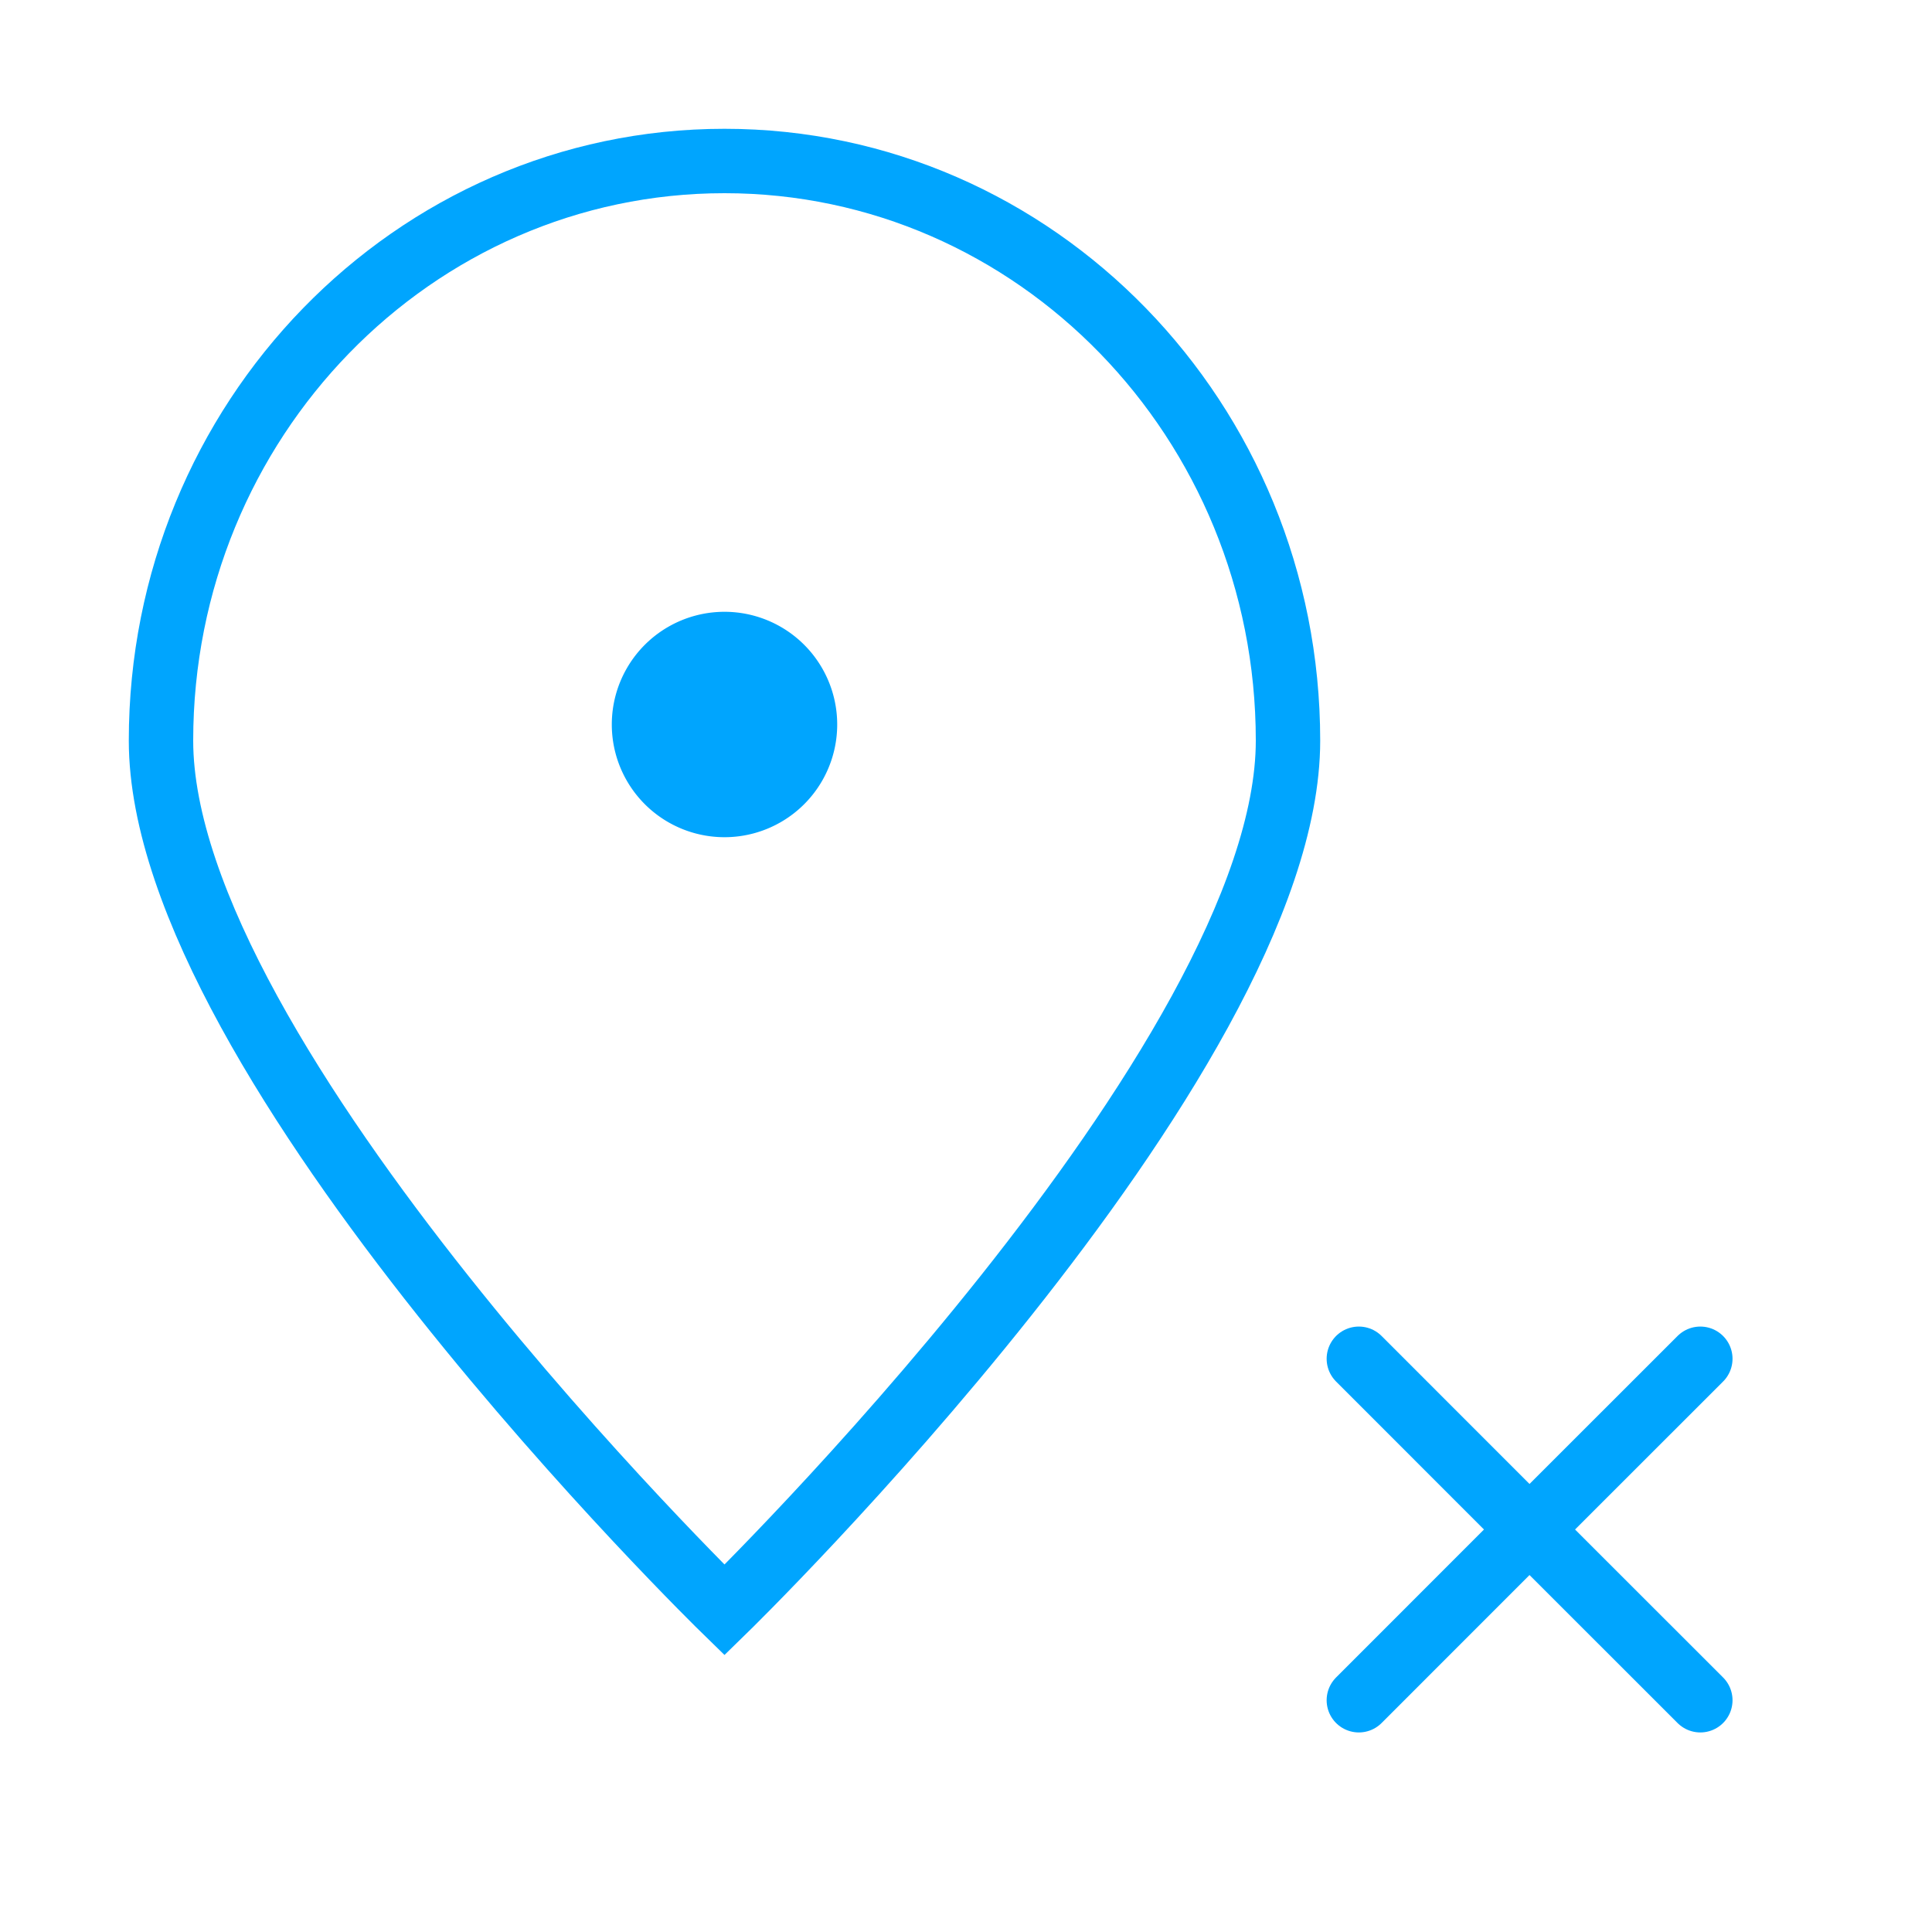 <?xml version="1.0" encoding="UTF-8"?><svg xmlns="http://www.w3.org/2000/svg" width="64px" height="64px" fill="none" stroke-width="0.8" viewBox="0 0 24 24" color="#00a5fe"><path stroke="#00a5fe" stroke-width="0.8" d="M16 9.2C16 13.177 9 20 9 20S2 13.177 2 9.2C2 5.224 5.134 2 9 2s7 3.224 7 7.2Z"></path><path fill="#00a5fe" stroke="#00a5fe" stroke-width="0.8" stroke-linecap="round" stroke-linejoin="round" d="M9 10a1 1 0 1 0 0-2 1 1 0 0 0 0 2Z"></path><path stroke="#00a5fe" stroke-width="0.8" stroke-linecap="round" stroke-linejoin="round" d="M16.88 21.121 19 19m2.122-2.121L19 19m0 0-2.12-2.121M19 19l2.122 2.121"></path></svg>